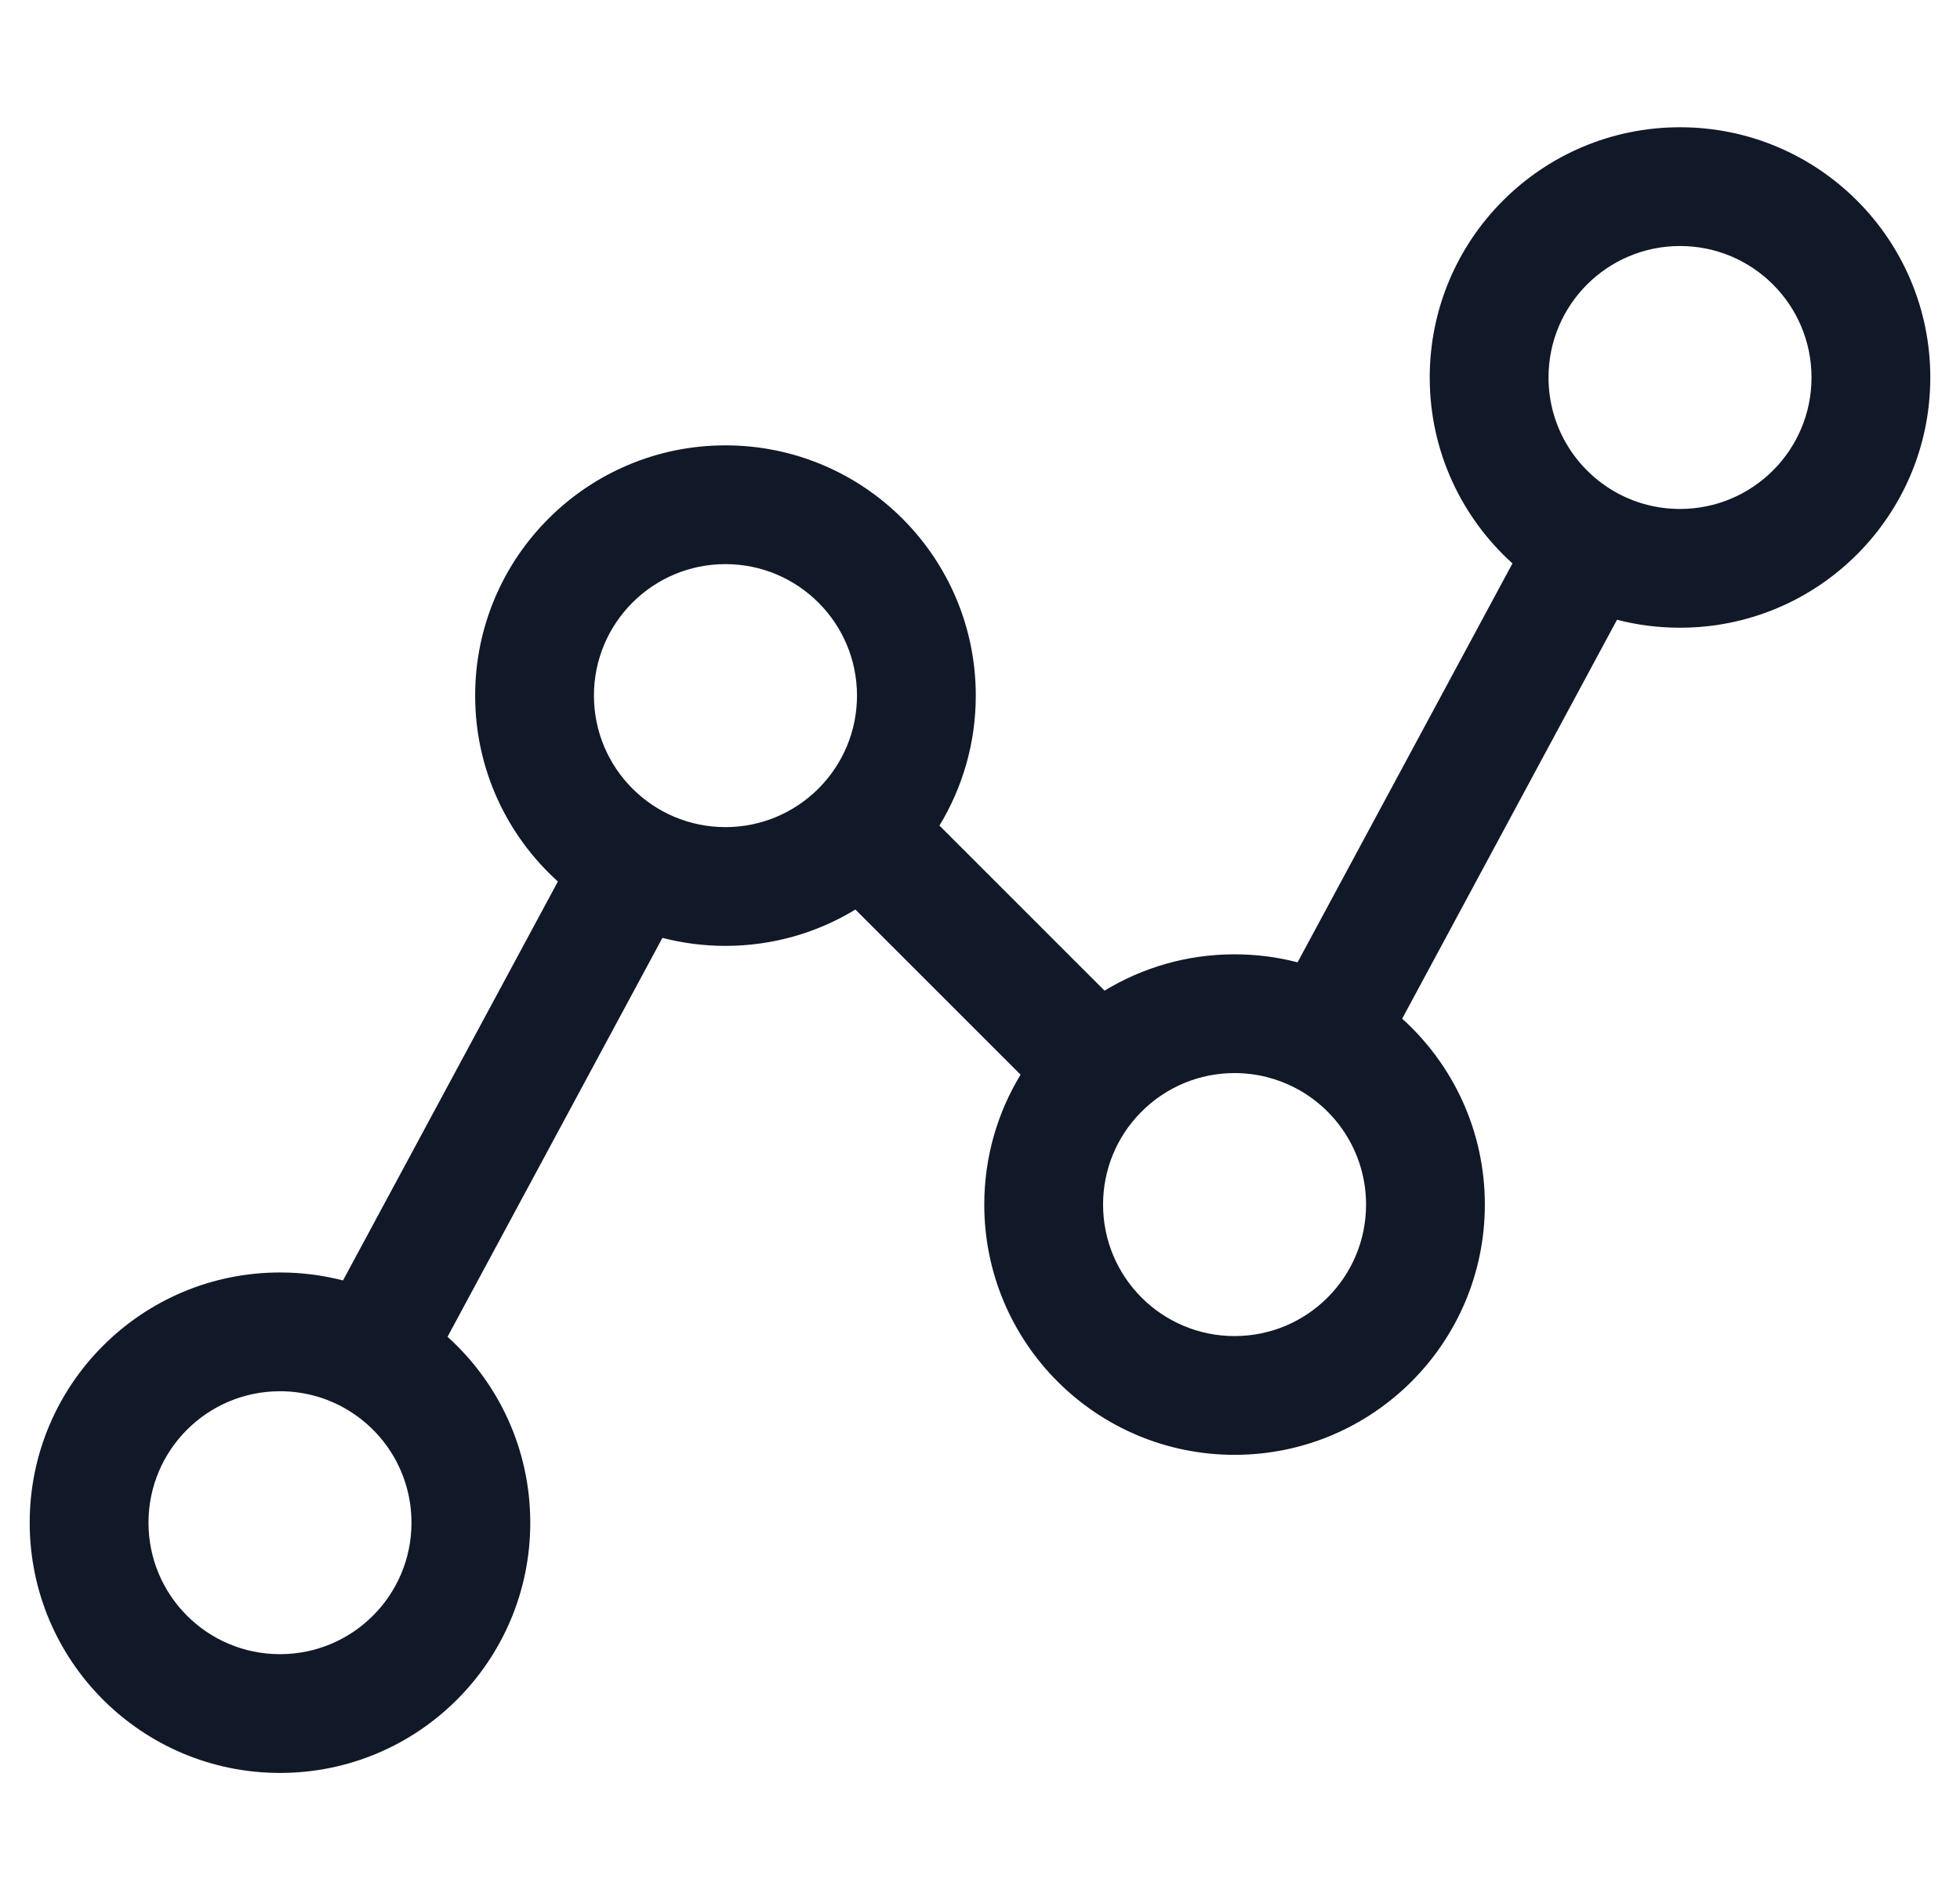 <svg width="33" height="32" viewBox="0 0 33 32" fill="none" xmlns="http://www.w3.org/2000/svg">
<path fill-rule="evenodd" clip-rule="evenodd" d="M28.286 4.143C27.063 4.143 26.072 5.134 26.072 6.357C26.072 7.194 26.536 7.922 27.221 8.299C27.226 8.302 27.231 8.304 27.236 8.307C27.242 8.31 27.247 8.313 27.252 8.316C27.561 8.479 27.913 8.571 28.286 8.571C29.509 8.571 30.5 7.58 30.5 6.357C30.5 5.134 29.509 4.143 28.286 4.143ZM27.225 10.437C27.564 10.525 27.919 10.571 28.286 10.571C30.613 10.571 32.5 8.685 32.5 6.357C32.5 4.03 30.613 2.143 28.286 2.143C25.958 2.143 24.072 4.03 24.072 6.357C24.072 7.6 24.609 8.716 25.465 9.488L21.847 16.206C21.508 16.118 21.152 16.071 20.786 16.071C19.984 16.071 19.235 16.295 18.597 16.683L15.817 13.903C16.205 13.265 16.429 12.516 16.429 11.714C16.429 9.387 14.542 7.5 12.214 7.5C9.887 7.5 8 9.387 8 11.714C8 12.957 8.538 14.073 9.393 14.845L5.775 21.563C5.436 21.476 5.081 21.429 4.714 21.429C2.387 21.429 0.5 23.316 0.5 25.643C0.5 27.971 2.387 29.857 4.714 29.857C7.042 29.857 8.928 27.971 8.928 25.643C8.928 24.401 8.391 23.284 7.535 22.512L11.153 15.794C11.492 15.882 11.848 15.929 12.214 15.929C13.016 15.929 13.765 15.705 14.402 15.317L17.183 18.098C16.795 18.736 16.572 19.485 16.572 20.286C16.572 22.613 18.458 24.5 20.786 24.5C23.113 24.5 25 22.613 25 20.286C25 19.043 24.463 17.927 23.608 17.155L27.225 10.437ZM21.814 18.324C21.821 18.328 21.829 18.332 21.836 18.336C21.843 18.34 21.85 18.343 21.857 18.347C22.538 18.724 23 19.451 23 20.286C23 21.509 22.009 22.5 20.786 22.5C19.563 22.5 18.572 21.509 18.572 20.286C18.572 19.688 18.808 19.146 19.193 18.748C19.2 18.741 19.207 18.734 19.214 18.727C19.216 18.725 19.218 18.723 19.221 18.721C19.23 18.712 19.239 18.702 19.248 18.693C19.646 18.308 20.188 18.071 20.786 18.071C21.157 18.071 21.507 18.163 21.814 18.324ZM12.214 9.5C10.991 9.5 10 10.491 10 11.714C10 12.937 10.991 13.929 12.214 13.929C12.818 13.929 13.365 13.687 13.764 13.296L13.78 13.28L13.796 13.264C14.187 12.865 14.429 12.318 14.429 11.714C14.429 10.491 13.437 9.5 12.214 9.5ZM5.743 23.681C5.435 23.52 5.085 23.429 4.714 23.429C3.491 23.429 2.5 24.42 2.5 25.643C2.5 26.866 3.491 27.857 4.714 27.857C5.937 27.857 6.928 26.866 6.928 25.643C6.928 24.808 6.467 24.081 5.784 23.704L5.764 23.693L5.743 23.681Z" fill="#111827"/>
</svg>
